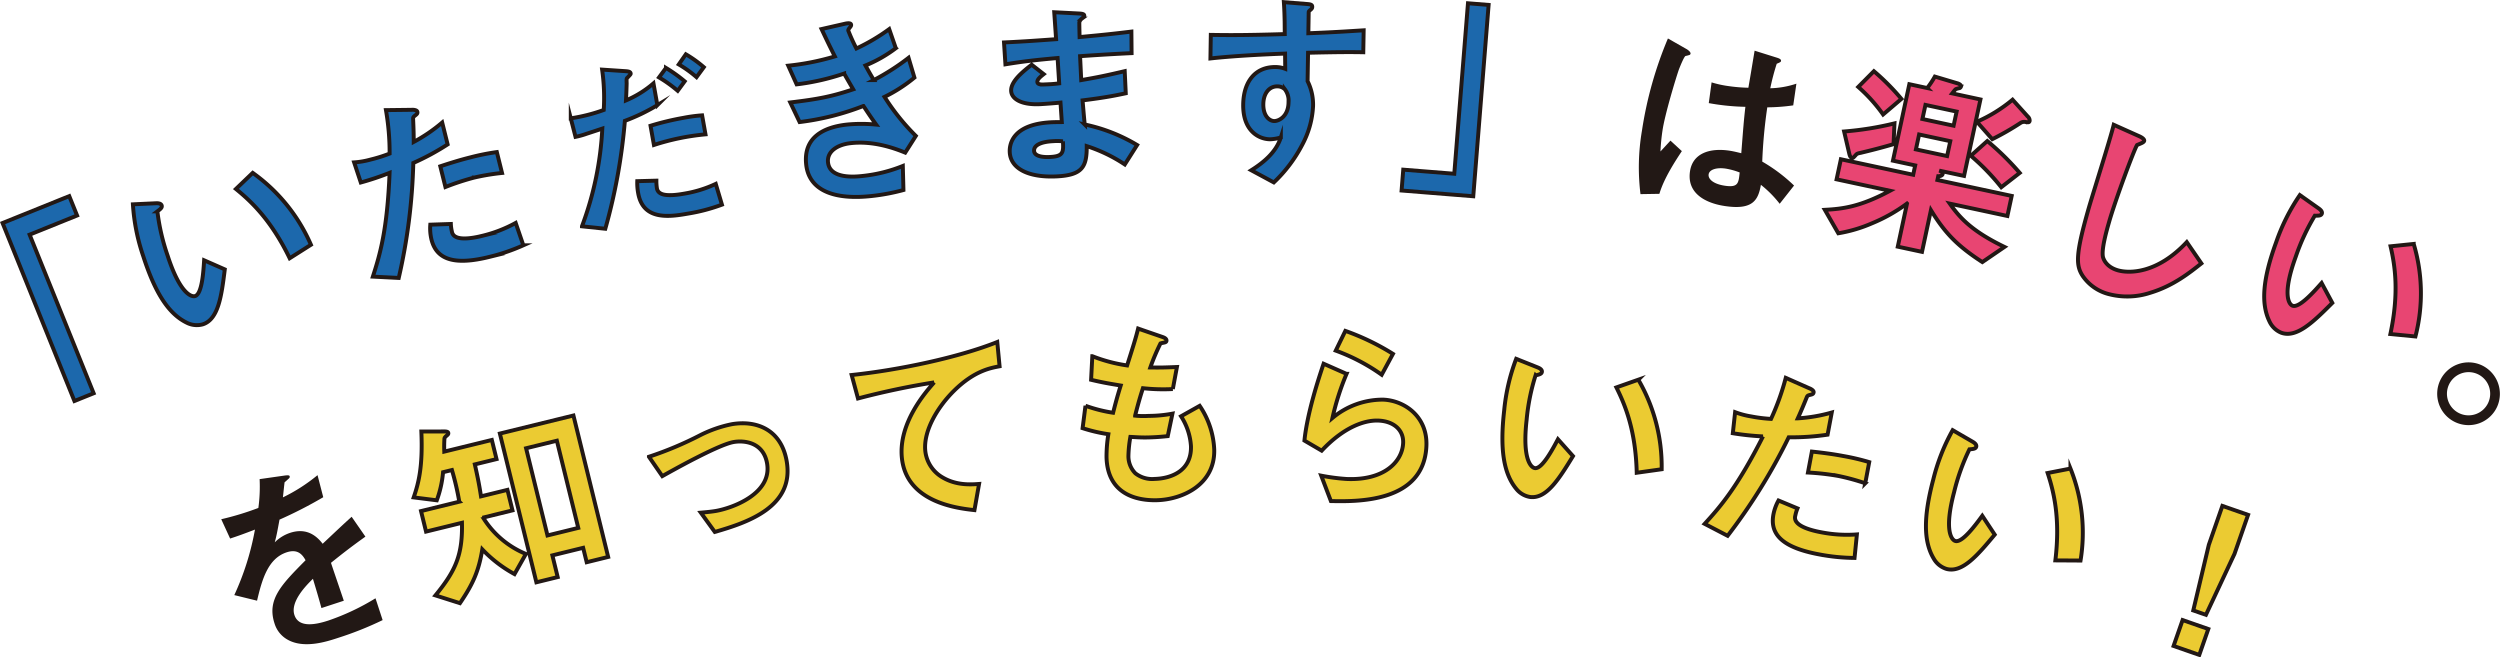 <svg xmlns="http://www.w3.org/2000/svg" width="659.196" height="173.349" viewBox="0 0 659.196 173.349">
  <g id="グループ_92" data-name="グループ 92" transform="translate(-46.816 -3815.393)">
    <g id="グループ_88" data-name="グループ 88">
      <g id="グループ_87" data-name="グループ 87">
        <g id="グループ_86" data-name="グループ 86">
          <path id="パス_2135" data-name="パス 2135" d="M54.624,3877.268l16.883,41.819-5.066,2.045L47.493,3874.2l17.582-7.1,2.066,5.116Z" fill="#1c68ac" stroke="#221815" stroke-miterlimit="10" stroke-width="1.04"/>
          <path id="パス_2136" data-name="パス 2136" d="M100.3,3900.909a5.84,5.84,0,0,1-4.314-.463c-4.688-2.314-8.245-7.749-11.373-17.433a52.093,52.093,0,0,1-2.751-13.744l6.1-.282c.39-.014,1.287-.023,1.486.589.18.56-.366.962-1.133,1.547a55.435,55.435,0,0,0,2.7,11.678c3.211,9.939,6.25,10.983,7.269,10.653,1.834-.592,2.179-6.669,2.357-9.428l5.448,2.4C105.228,3893.35,104.424,3899.576,100.3,3900.909ZM123.2,3883.49c-4.9-10.123-10.209-15.05-14.176-18.272l4.426-4.243a45.529,45.529,0,0,1,15.356,18.959Z" fill="#1c68ac" stroke="#221815" stroke-miterlimit="10" stroke-width="1.04"/>
          <path id="パス_2137" data-name="パス 2137" d="M155.795,3858.365a151.836,151.836,0,0,1-3.842,30.316l-6.82-.349c1.867-5.817,3.8-12.258,4.409-27.366a70.731,70.731,0,0,1-7.592,2.547l-1.757-5.3a21.565,21.565,0,0,0,4.288-.733,38.96,38.96,0,0,0,5.069-1.59,65.045,65.045,0,0,0-.969-11.46l6.769-.08c.1-.026,1.364-.062,1.506.509.09.364-.027.558-.444.883-.6.479-.689.557-.664,1.1.113,2.455.162,4.43.159,5.976a41.9,41.9,0,0,0,7.505-5.119l1.433,5.77A64.693,64.693,0,0,1,155.795,3858.365Zm20.11,24.755c-9.357,2.323-14.005.717-15.322-4.585a12.459,12.459,0,0,1-.306-3.9l5.417-.186a10.2,10.2,0,0,0,.271,1.975,1.835,1.835,0,0,0,1.011,1.4c1.791.991,5.755.062,6.951-.235a35.286,35.286,0,0,0,8.865-3.416l2.018,5.9A51.928,51.928,0,0,1,175.9,3883.12Zm-3.981-20.923a65.767,65.767,0,0,0-7.655,2.507l-1.356-5.458c2.652-.879,5.212-1.68,7.967-2.365a61.547,61.547,0,0,1,6.94-1.391l1.369,5.51A58.227,58.227,0,0,0,171.924,3862.2Z" fill="#1c68ac" stroke="#221815" stroke-miterlimit="10" stroke-width="1.04"/>
          <path id="パス_2138" data-name="パス 2138" d="M211.581,3847.26a150.936,150.936,0,0,1-5.158,28.451l-6.154-.644a85.441,85.441,0,0,0,5.364-25.767s-3.544,1.176-3.957,1.3a21.807,21.807,0,0,1-3.107.88l-1.253-4.891a44.668,44.668,0,0,0,8.694-2.2,52.693,52.693,0,0,0-.428-10.642l6.222.415c.882.06,1.235.214,1.3.583.038.211-.058.283-.789,1.066-.331.277-.3.435-.264,1.571-.006.273-.082,2.9-.179,4.493a27.531,27.531,0,0,0,7.25-4.5l1.025,5.748A50.088,50.088,0,0,1,211.581,3847.26Zm16.655,24.454c-5.115.912-11.869,1.789-13.147-5.383a14.676,14.676,0,0,1-.238-3.168l5.036-.135a12.284,12.284,0,0,0,.146,2.042,1.784,1.784,0,0,0,.94,1.3c1.525.925,5.269.258,6.219.088a31.612,31.612,0,0,0,8.354-2.577l1.629,5.478A47.092,47.092,0,0,1,228.236,3871.714Zm-8.992-18.093-.9-5.063a72.144,72.144,0,0,1,8.66-2.087,40.672,40.672,0,0,1,4.942-.664l.893,5.01A62.268,62.268,0,0,0,219.244,3853.621Zm6.269-14.285a34.719,34.719,0,0,0-4.928-3.529l1.839-2.5a39.065,39.065,0,0,1,4.928,3.529Zm4.961-3.6a30.972,30.972,0,0,0-4.679-3.357l1.863-2.671a31.594,31.594,0,0,1,4.742,3.4Z" fill="#1c68ac" stroke="#221815" stroke-miterlimit="10" stroke-width="1.04"/>
          <path id="パス_2139" data-name="パス 2139" d="M280.044,3840.938a58.168,58.168,0,0,0,8.259,10.291l-2.8,4.408c-2.71-1.1-8.276-3.176-14.4-2.495-3.514.391-6.277,2.207-5.956,5.082.5,4.524,7.423,3.755,9.234,3.554a39.121,39.121,0,0,0,10.487-2.621l.166,6.34a53.919,53.919,0,0,1-8.341,1.575c-9.582,1.065-16.521-1.235-17.3-8.262-.812-7.294,4.719-9.9,10.735-10.572a40.834,40.834,0,0,1,7.708.006c-1.532-2.148-2.118-3.053-3.349-4.911a69.065,69.065,0,0,1-16.829,4.244l-2.461-5.17c7.554-.894,10.979-1.6,16.592-3.462-1-1.722-1.733-2.988-2.4-4.153a61.5,61.5,0,0,1-12.511,2.847l-2.219-4.928a65.964,65.964,0,0,0,12.285-2.444c-1.59-3.164-2.366-4.8-3.5-7.21l5.993-1.367c.419-.1,1.733-.408,1.8.23.031.267-.112.444-.348.74-.379.473-.414.638-.4.8a46.543,46.543,0,0,0,2.142,4.72,51.624,51.624,0,0,0,8.648-5.111l1.745,5.034a35.307,35.307,0,0,1-8.009,4.556c.876,1.573,1.148,2.082,2.208,3.85a61.143,61.143,0,0,0,9.156-5.869l1.55,5.217A39.792,39.792,0,0,1,280.044,3840.938Z" fill="#1c68ac" stroke="#221815" stroke-miterlimit="10" stroke-width="1.04"/>
          <path id="パス_2140" data-name="パス 2140" d="M343.4,3858.758a40.353,40.353,0,0,0-10.038-4.839c.041,5.467-1.142,7.667-7.99,7.988-7.383.345-12.106-2.061-12.309-6.394-.073-1.552.172-7.782,12.229-7.918l1.5-.016-.347-5.131c-.961.1-3.9.343-5.449.416-4.922.23-7.466-1.42-7.562-3.506-.123-2.622,3.4-5.307,5.413-6.9l3.172,2.48c-.93.74-1.7,1.366-1.673,2.061.035.75,1.159.7,2.068.655a36.746,36.746,0,0,0,3.687-.28l-.42-6.682c-6.14.555-9.179.912-13.755,1.662l-.377-5.772c6.1-.287,8.982-.528,13.738-.858l-.493-7.107,6.557.336c1.021.059,1.35.205,1.368.58.01.214-.1.272-.661.781a1.748,1.748,0,0,0-.651.995c0,.054,0,1.073.074,3.857,6.833-.641,8.646-.834,13.658-1.443l.051,5.681c-5.939.277-10.909.617-13.581.8l.3,6.312c4.627-.8,6.591-1.22,11.47-2.359l.274,5.832c-2.284.481-5.1,1.1-11.386,1.872.231,2.67.257,3.205.564,6.354a44.538,44.538,0,0,1,13.819,5.413Zm-18.838-6.142c-3.478.163-5.147,1.152-5.081,2.543.085,1.819,3.508,1.659,4.15,1.629,3.478-.163,3.646-1.136,3.453-4.129A13.8,13.8,0,0,0,324.563,3852.616Z" fill="#1c68ac" stroke="#221815" stroke-miterlimit="10" stroke-width="1.04"/>
          <path id="パス_2141" data-name="パス 2141" d="M391.722,3829.3l-.124,7.5a13.814,13.814,0,0,1,1.445,6.56,24,24,0,0,1-2.9,10.292,37.2,37.2,0,0,1-7.448,9.841l-5.948-3.205c3.248-2.037,6.561-4.767,7.8-8.658a10.818,10.818,0,0,1-2.9.489,6.758,6.758,0,0,1-4.365-1.734c-2.164-1.964-2.7-4.866-2.661-7.49.1-5.892,3.11-9.913,8.573-9.823a7.026,7.026,0,0,1,2.51.471l-.041-4.02c-4.77.189-12.866.538-19.682,1.282l.1-6.213c3.642.061,8.247.137,19.5-.213-.026-1.661.021-4.5-.236-8.415l5.938.473c1.232.074,1.55.24,1.541.775-.005.323-.115.481-.495.8s-.435.421-.439.636l-.091,5.517c7.452-.306,9.114-.439,14.585-.778l-.1,5.785C402.226,3829.095,398.689,3829.144,391.722,3829.3Zm-6.107,9.65a2.785,2.785,0,0,0-1.968-.784c-2.143-.035-3.673,1.815-3.72,4.654-.054,3.214,1.641,4.473,2.872,4.494,1.125.018,3.715-1.117,3.777-4.92A4.985,4.985,0,0,0,385.615,3838.947Z" fill="#1c68ac" stroke="#221815" stroke-miterlimit="10" stroke-width="1.04"/>
          <path id="パス_2142" data-name="パス 2142" d="M416.383,3865.628l.441-5.5,13.455,1.08,3.611-44.954,5.445.438-4.052,50.454Z" fill="#1c68ac" stroke="#221815" stroke-miterlimit="10" stroke-width="1.04"/>
          <path id="パス_2143" data-name="パス 2143" d="M484.367,3866.5l-4.991.083a57.628,57.628,0,0,1,.384-16.722,101.569,101.569,0,0,1,6.853-24.329l4.847,2.764c.151.076,1.194.716,1.117,1.245a.461.461,0,0,1-.266.34,8.381,8.381,0,0,1-1.069.278c-.41.211-1.44,2.82-1.692,3.433-.825,2.315-3.763,12.062-4.358,16.142a52.679,52.679,0,0,0-.548,5.6l2.636-2.862,3.006,2.767C488.757,3857.561,485.569,3862.345,484.367,3866.5Zm31.712,2.626a28.684,28.684,0,0,0-4.953-5c-.7,4.065-2.164,6.666-9.371,5.614-1.537-.225-10.44-1.524-9.326-9.156.7-4.769,5.184-6.224,10.325-5.474,1.06.155,2.157.424,3.2.684.5-6.368.663-8.617,1.083-12.236a59.525,59.525,0,0,1-9.654-.977l.744-5.465a27.96,27.96,0,0,0,4.724,1.013,42.435,42.435,0,0,0,4.974.4c.686-3.959.772-4.542,1.643-9.773l5.8,1.82c1.089.322,1.21.61,1.163.928-.039.265-.555.46-1.131.7a61.809,61.809,0,0,0-1.7,6.463,23.367,23.367,0,0,0,6.888-1.214l-.835,5.724a50.093,50.093,0,0,1-6.841.517,131.55,131.55,0,0,0-1.331,14.31,42.836,42.836,0,0,1,8.387,6.313Zm-14.233-9.275c-2.491-.364-4.319.289-4.5,1.508s1.2,2.556,4.323,3.012c3.5.511,3.569-.723,3.865-3.5A18.4,18.4,0,0,0,501.846,3859.851Z" fill="#221815"/>
          <path id="パス_2144" data-name="パス 2144" d="M569.514,3884.5c-6.487-4.239-9.781-7.52-13.551-13.7l-2.358,11-6.389-1.37,2.436-11.364a42.849,42.849,0,0,1-9.221,5.2,37.813,37.813,0,0,1-8.892,2.64l-3.549-6.185c4.709-.25,9.318-.795,17.182-5.024l-14.087-3.021,1.134-5.29,19.062,4.088.528-2.461-5.865-1.258,4.324-20.162,4.713,1.011a23.387,23.387,0,0,0,2.016-3.018l5.869,1.751c.209.045,1.13.352,1.018.876a.726.726,0,0,1-.363.415,6.406,6.406,0,0,0-.928.24c-.233.059-.864.965-1.014,1.151l7.436,1.6-4.323,20.162-6.546-1.4c.658.251.979.539.9.906-.1.471-.838.587-1.163.572l-.214.994,19.586,4.2-1.135,5.29-15.186-3.257c2.565,3.618,5.635,7.179,14.422,11.42Zm-32-28.827c-.917.187-1.1.258-1.4.632-.715.778-.715.778-.976.722-.419-.09-.58-.617-.7-1.081l-1.368-5.881a83.043,83.043,0,0,0,13.276-2.138l-.244,5.481C542.312,3854.507,540.172,3855.035,537.517,3855.67Zm5.833-10.088a41.421,41.421,0,0,0-6.549-7.265l4.123-4.155a60.416,60.416,0,0,1,7.252,7.306Zm17.719,7.032-8.222-1.763-.843,3.928,8.222,1.762Zm1.672-7.8-8.221-1.763-.8,3.718,8.221,1.764Zm11.773,19.943a59.745,59.745,0,0,0-8.027-8.294l4.34-3.889a72.558,72.558,0,0,1,8.551,8.406Zm6.53-17.168a1.783,1.783,0,0,0-1.474.232,71.208,71.208,0,0,1-7.433,4.266l-4.054-4.593a38.769,38.769,0,0,0,9.408-5.816l3.984,4.415a1.452,1.452,0,0,1,.519,1.152C581.894,3847.713,581.632,3847.657,581.044,3847.586Z" fill="#e84572" stroke="#221815" stroke-miterlimit="10" stroke-width="1.04"/>
          <path id="パス_2145" data-name="パス 2145" d="M613.916,3892.554a19.359,19.359,0,0,1-11.19.356,11.921,11.921,0,0,1-6.764-4.783c-1.813-2.8-1.884-5.667,1.661-18.022.9-3.141,5.7-18.314,6.534-21.807l6.568,2.943c1.19.508,1.551,1,1.462,1.311-.118.411-.854.647-1.869,1.079-.8,1.221-5.726,14.517-7.351,20.18-.679,2.368-2.111,7.362-1.636,9.393.059.184.615,2.517,3.91,3.462,2.883.828,10.3,1,18.18-7.432l3.85,5.617C624.318,3887.18,619.958,3890.721,613.916,3892.554Z" fill="#e84572" stroke="#221815" stroke-miterlimit="10" stroke-width="1.04"/>
          <path id="パス_2146" data-name="パス 2146" d="M648.329,3903.126a5.848,5.848,0,0,1-3.119-3.017c-2.275-4.706-1.74-11.181,1.745-20.742a52.15,52.15,0,0,1,6.279-12.535l4.985,3.528c.315.228,1.029.774.808,1.378-.2.553-.878.534-1.844.524a55.567,55.567,0,0,0-5.046,10.874c-3.576,9.814-1.821,12.505-.815,12.872,1.812.66,5.819-3.922,7.656-5.989l2.819,5.246C656.865,3900.2,652.405,3904.612,648.329,3903.126Zm28.779.341c2.355-11,1.2-18.147.048-23.127l6.1-.627a45.541,45.541,0,0,1,.458,24.4Z" fill="#e84572" stroke="#221815" stroke-miterlimit="10" stroke-width="1.04"/>
          <path id="パス_2147" data-name="パス 2147" d="M705.286,3922.579a8.274,8.274,0,1,1-4.147-10.9A8.332,8.332,0,0,1,705.286,3922.579Zm-12.753-5.723a5.7,5.7,0,1,0,7.553-2.833A5.726,5.726,0,0,0,692.533,3916.856Z" fill="#221815"/>
        </g>
      </g>
    </g>
    <g id="グループ_91" data-name="グループ 91">
      <g id="グループ_90" data-name="グループ 90">
        <g id="グループ_89" data-name="グループ 89">
          <path id="パス_2148" data-name="パス 2148" d="M134.088,3963.8c.649,1.986,2.815,8.264,3.382,9.994l-5.9,1.932c-.8-2.952-1.561-5.463-2.243-7.719-1.618,1.6-6.046,5.978-4.881,9.541,1.083,3.309,5.218,2.689,8.934,1.474a61.935,61.935,0,0,0,12.447-5.874l1.882,5.752a88.666,88.666,0,0,1-11.865,4.725c-2.851.933-8.756,2.864-13.078.5a7.32,7.32,0,0,1-3.566-4.356c-2.064-6.312,1.836-10.236,8.19-16.652-.805-1.428-2.015-3.061-4.967-2.095-4.989,1.632-6.528,7.263-7.829,12.76l-6-1.474a71.187,71.187,0,0,0,5.45-17.278c-2.851,1.1-4.413,1.669-6.55,2.368l-2.342-5.095a75.369,75.369,0,0,0,9.789-2.976,41.641,41.641,0,0,0,.331-7.6l6.728-.961c.17,0,1.069-.181,1.185.176.1.305-.054.524-.325.726-.085.084-.954.875-1,.892-.034.067-.374,3.335-.445,3.978a45.307,45.307,0,0,0,9.127-5.859l1.508,5.817a112.659,112.659,0,0,1-11.533,5.914c-.646,3.536-.821,4.381-1.253,5.988a10.356,10.356,0,0,1,4.028-2.5c3.512-1.149,6.334-.1,8.6,2.877,5.04-4.747,5.6-5.269,7.645-7.12l3.628,5.237C139.549,3959.478,137.389,3961.143,134.088,3963.8Z" fill="#221815"/>
          <path id="パス_2149" data-name="パス 2149" d="M182.482,3966.77a34.3,34.3,0,0,1-8.495-6.519c-.906,5.518-2.324,8.954-5.892,14.188l-6.461-2.054c5.433-6.629,7.165-10.8,6.992-19.145l-9.468,2.325-1.328-5.41,10.092-2.478a73.981,73.981,0,0,0-1.939-8.348l-2.341.575a28.779,28.779,0,0,1-1.656,7.41l-6.089-.766c1.315-3.852,2.424-8.1,2.022-17.373l6.118-.013c.222,0,.884,0,.973.368.077.311-.106.466-.379.7-.365.309-.587.529-.627.815a33.46,33.46,0,0,0-.041,3.43L176.5,3931.4l1.239,5.046-5.721,1.4c.56,2.51,1.083,4.863,1.627,8.425l6.97-1.711,1.329,5.409-7.492,1.84.012.493a24.007,24.007,0,0,0,11.017,9.153Zm19.032-3.129-.933-3.8-8.114,1.992,1.4,5.723-5.617,1.379-9.63-39.221,19.4-4.763,9.157,37.295Zm-7.867-32.042-8.116,1.992,5.646,22.991,8.114-1.992Z" fill="#ebcb32" stroke="#221815" stroke-miterlimit="10" stroke-width="1.04"/>
          <path id="パス_2150" data-name="パス 2150" d="M235.293,3955.653l-3.683-5.081c1.981-.172,3.045-.3,3.891-.441,4.383-.74,14.932-4.533,13.584-12.508-.955-5.65-6.037-6.149-8.783-5.685-2.377.4-7.337,2.87-9.888,4.17-1,.5-4.248,2.184-8.961,4.828l-3.525-5.107a92.139,92.139,0,0,0,13.591-5.72,33.069,33.069,0,0,1,8.261-2.863c6.549-1.107,13.062,1.431,14.481,9.829C256.27,3948.956,244.1,3953.132,235.293,3955.653Z" fill="#ebcb32" stroke="#221815" stroke-miterlimit="10" stroke-width="1.04"/>
          <path id="パス_2151" data-name="パス 2151" d="M298.46,3918.34c-4.328,4.237-8.183,10.58-7.671,15.911a9.177,9.177,0,0,0,4.663,7.085c3.59,2.076,7.279,1.828,9.523,1.666l-1.22,6.9c-4.4-.491-18-1.982-19.145-13.871-.875-9.116,6.253-17.228,8.534-19.815a204.913,204.913,0,0,0-20.092,4.246l-1.672-6.188c12.52-1.312,28.286-4.657,38.39-8.7l.615,6.4C308.113,3912.408,303.82,3913.089,298.46,3918.34Z" fill="#ebcb32" stroke="#221815" stroke-miterlimit="10" stroke-width="1.04"/>
          <path id="パス_2152" data-name="パス 2152" d="M351.843,3947.288c-5.194.134-13-1.485-13.261-11.336a36.85,36.85,0,0,1,.486-6.068,42.229,42.229,0,0,1-6.792-1.592l.757-5.913a38.153,38.153,0,0,0,7.282,1.847c.486-1.888.922-3.667,2.009-7.178-3.336-.556-4.735-.788-7.807-1.512l.32-6.224a40.8,40.8,0,0,0,9.172,2.441c1.485-4.7,2.23-6.969,2.909-9.719l6.218,2.142c.432.15,1.242.4,1.258.986.016.642-.738.5-1.587.792a55.389,55.389,0,0,0-2.676,6.337c2.68.038,3.911.006,7.016-.128l-1.081,5.814a49.168,49.168,0,0,1-7.883-.224c-.6,1.837-1.188,3.782-2.063,7.234a20.712,20.712,0,0,0,3.538.068,34.778,34.778,0,0,0,6.308-.592l-1.24,5.926c-.8.074-2.457.278-5.081.346-2.035.053-3.324-.074-4.772-.144a32.443,32.443,0,0,0-.515,4.943,6.39,6.39,0,0,0,1.836,4.667,7.211,7.211,0,0,0,5.075,1.475c4.39-.113,9.749-2.128,9.581-8.606a16.442,16.442,0,0,0-2.616-7.915l4.912-2.753a22.207,22.207,0,0,1,3.835,11.527C367.221,3943.192,358.589,3947.113,351.843,3947.288Z" fill="#ebcb32" stroke="#221815" stroke-miterlimit="10" stroke-width="1.04"/>
          <path id="パス_2153" data-name="パス 2153" d="M397.747,3947.514l-2.553-6.7a53.86,53.86,0,0,0,6.664.876c9.954.429,14.725-4.566,14.937-9.489.148-3.425-2.487-5.737-6.5-5.909-3.692-.16-9.189,1.749-14.977,7.933l-4.55-2.662c.741-7.26,3.7-16.246,5.053-20.263l6.051,2.674a68.558,68.558,0,0,0-3.718,11.634,20.6,20.6,0,0,1,13.4-4.838c5.619.242,11.71,4.472,11.375,12.23C422.277,3948.087,404.39,3947.639,397.747,3947.514Zm13.39-33.307a50.846,50.846,0,0,0-12.11-6.365l2.529-5.2a63.732,63.732,0,0,1,12.552,6.062Z" fill="#ebcb32" stroke="#221815" stroke-miterlimit="10" stroke-width="1.04"/>
          <path id="パス_2154" data-name="パス 2154" d="M450.325,3946.446a5.843,5.843,0,0,1-3.738-2.2c-3.314-4.044-4.309-10.465-3.157-20.578a52.142,52.142,0,0,1,3.172-13.656l5.672,2.264c.361.148,1.182.512,1.109,1.15-.066.585-.73.726-1.671.943a55.537,55.537,0,0,0-2.361,11.753c-1.182,10.378,1.155,12.585,2.219,12.707,1.916.217,4.741-5.176,6.042-7.616l3.969,4.442C457.94,3941.6,454.636,3946.937,450.325,3946.446Zm28.063-6.4c-.284-11.246-3.082-17.925-5.365-22.5l5.785-2.037a45.553,45.553,0,0,1,6.154,23.614Z" fill="#ebcb32" stroke="#221815" stroke-miterlimit="10" stroke-width="1.04"/>
          <path id="パス_2155" data-name="パス 2155" d="M518.457,3930.7a151.88,151.88,0,0,1-16.1,25.972l-6.057-3.152c4.116-4.514,8.552-9.567,15.386-23.054a70.511,70.511,0,0,1-7.962-.839l.605-5.554a21.634,21.634,0,0,0,4.2,1.116,38.905,38.905,0,0,0,5.271.661,65.07,65.07,0,0,0,3.883-10.824l6.188,2.74c.106.021,1.267.511,1.158,1.09-.068.368-.257.5-.769.618-.744.188-.859.221-1.063.728-.918,2.279-1.7,4.095-2.34,5.5a41.976,41.976,0,0,0,8.953-1.536l-1.1,5.842A64.581,64.581,0,0,1,518.457,3930.7Zm8,30.873c-9.475-1.778-13.036-5.17-12.028-10.539a12.382,12.382,0,0,1,1.342-3.672l5.005,2.083a10.119,10.119,0,0,0-.577,1.908,1.842,1.842,0,0,0,.336,1.7c1.217,1.646,5.208,2.449,6.419,2.676a35.276,35.276,0,0,0,9.483.579l-.619,6.2A51.815,51.815,0,0,1,526.454,3961.568Zm5.077-20.683a65.582,65.582,0,0,0-8-.9l1.037-5.528c2.776.3,5.438.638,8.228,1.162a61.554,61.554,0,0,1,6.89,1.619l-1.047,5.58A58.418,58.418,0,0,0,531.531,3940.885Z" fill="#ebcb32" stroke="#221815" stroke-miterlimit="10" stroke-width="1.04"/>
          <path id="パス_2156" data-name="パス 2156" d="M560.076,3965.408a5.846,5.846,0,0,1-3.378-2.725c-2.69-4.481-2.74-10.979-.13-20.815a52.11,52.11,0,0,1,5.124-13.049l5.283,3.063c.335.2,1.094.679.929,1.3-.151.569-.827.611-1.79.689a55.543,55.543,0,0,0-4.045,11.285c-2.678,10.095-.688,12.618.348,12.893,1.863.494,5.442-4.43,7.085-6.655l3.28,4.972C568.315,3961.719,564.271,3966.521,560.076,3965.408Zm28.694-2.253c1.355-11.167-.442-18.183-2.035-23.038l6.019-1.175a45.526,45.526,0,0,1,2.654,24.256Z" fill="#ebcb32" stroke="#221815" stroke-miterlimit="10" stroke-width="1.04"/>
          <path id="パス_2157" data-name="パス 2157" d="M629.1,3981.25l-2.379,6.829-6.779-2.362,2.379-6.828Zm10.486-30.1-3.577,10.268-7.536,16.093-3.339-1.163,4.1-17.292,3.577-10.268Z" fill="#ebcb32" stroke="#221815" stroke-miterlimit="10" stroke-width="1.04"/>
        </g>
      </g>
    </g>
  </g>
</svg>
